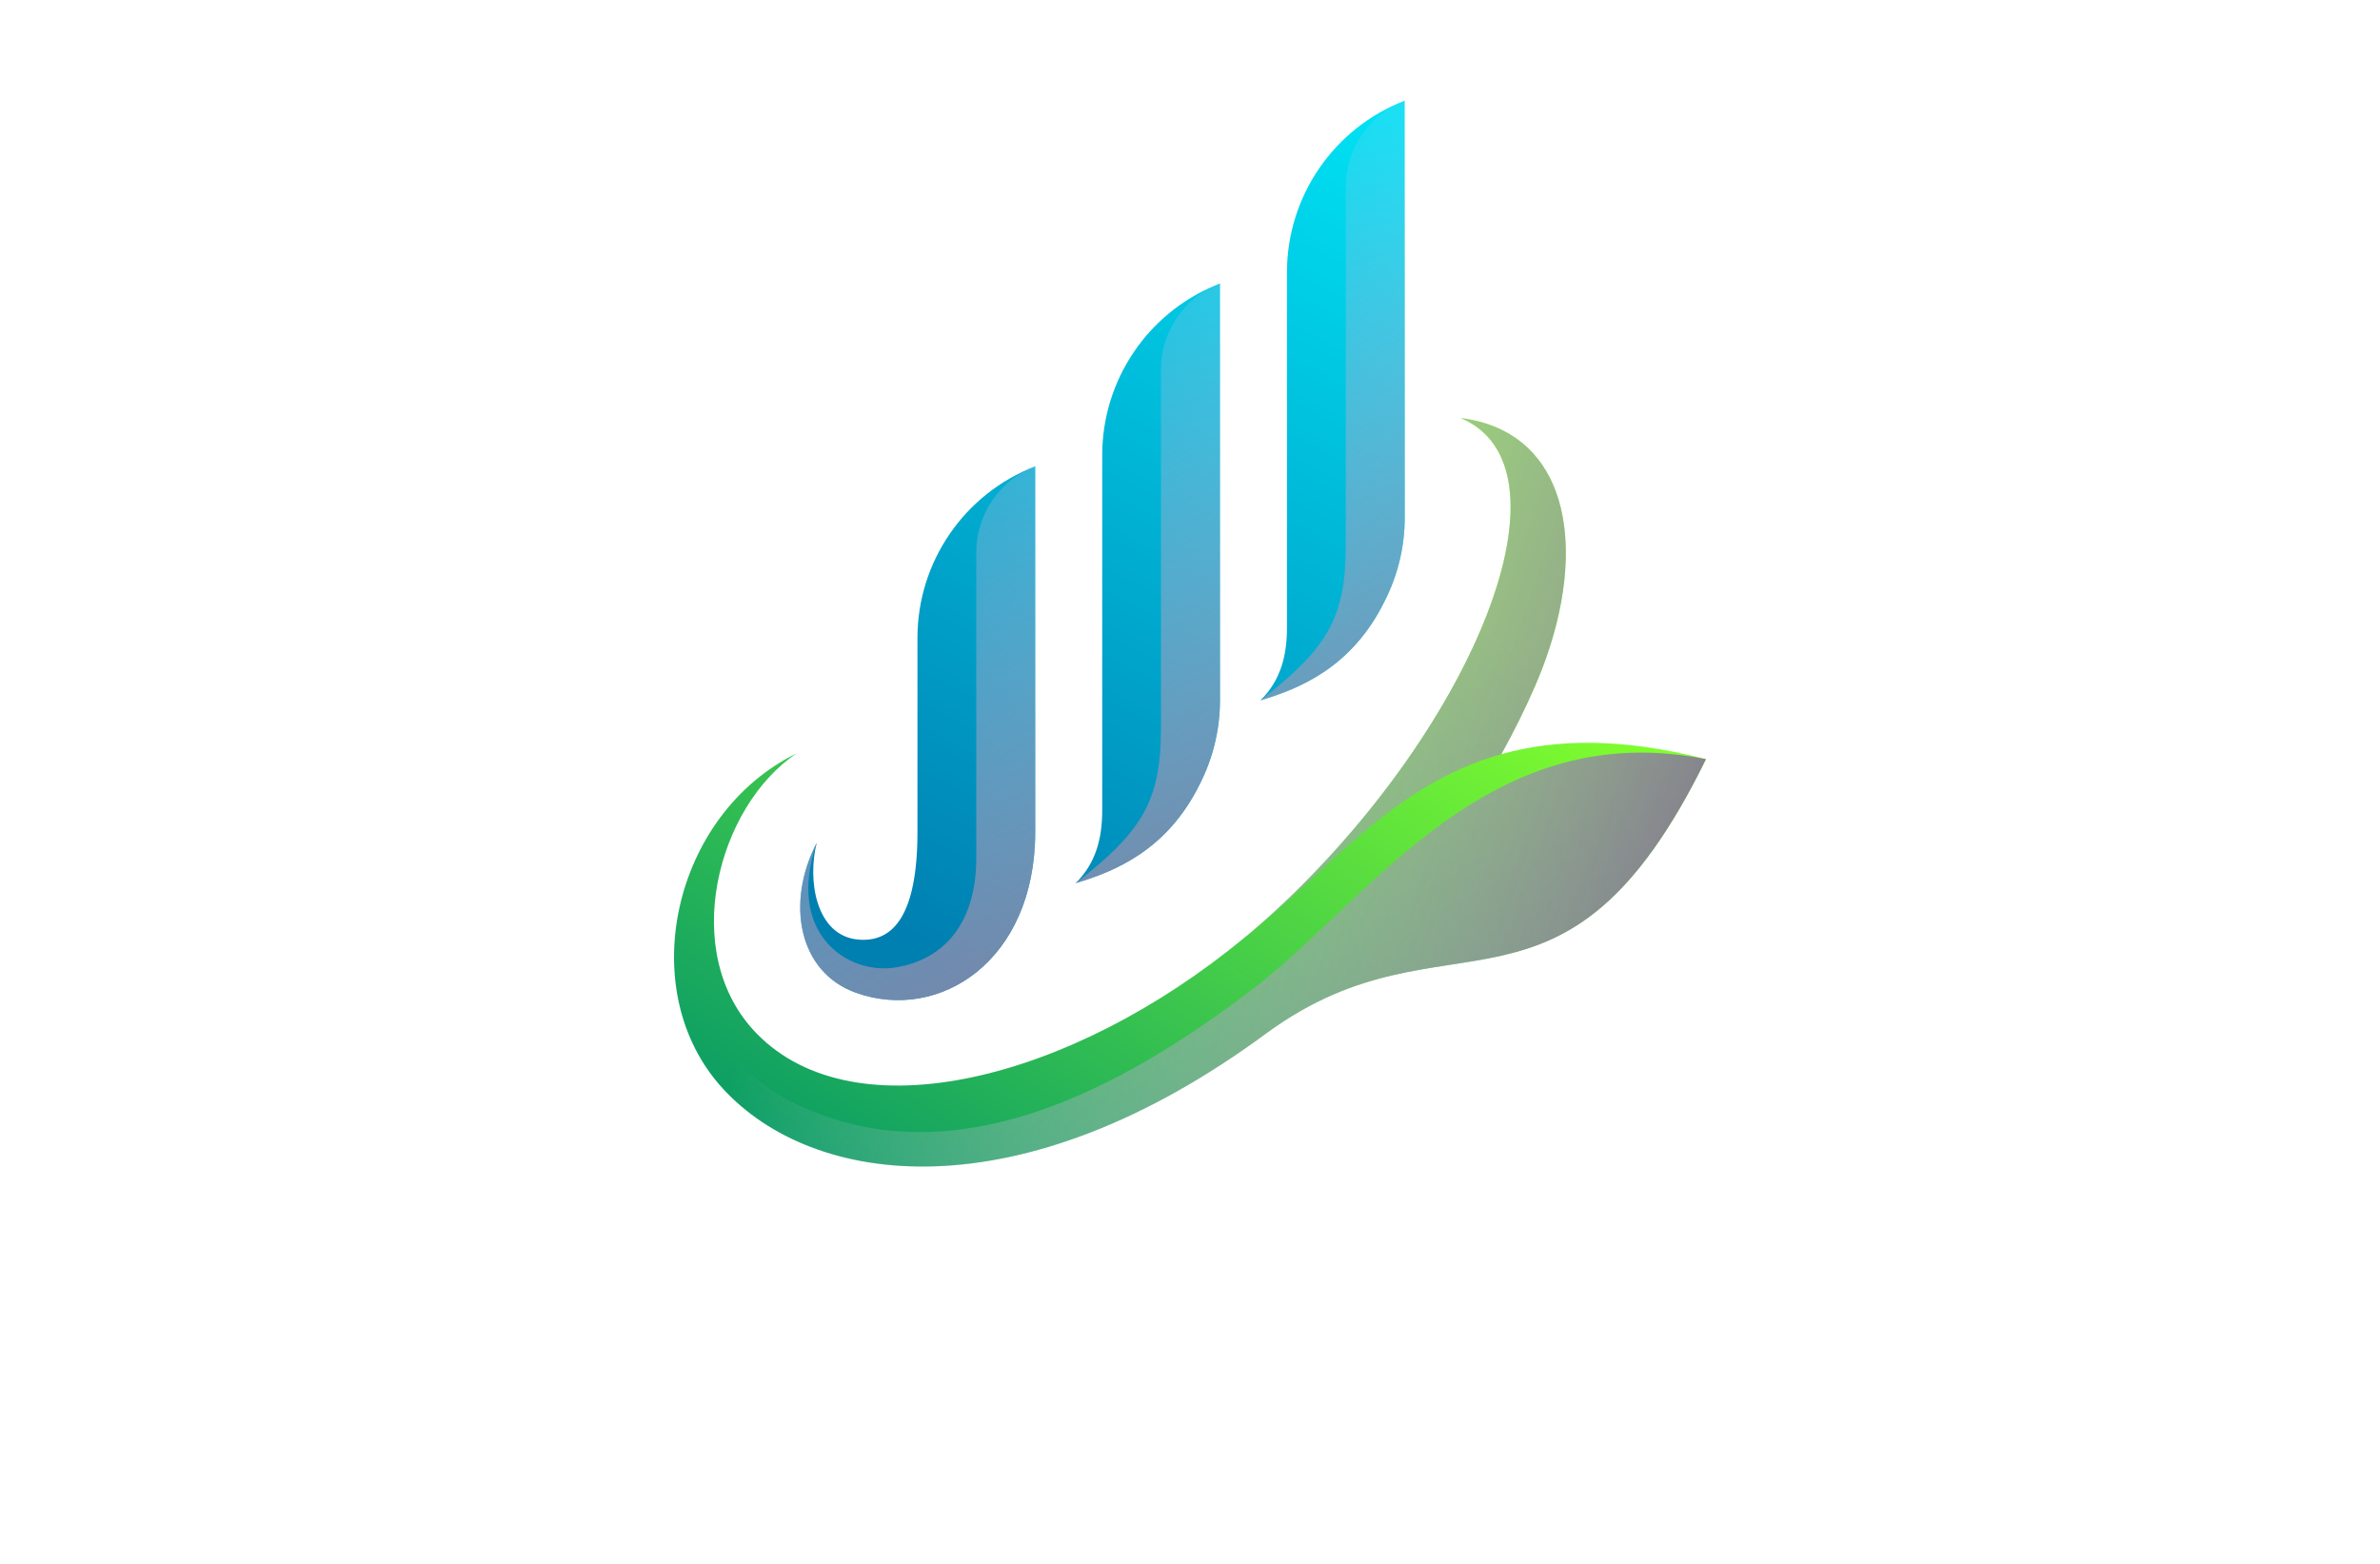 <?xml version="1.0" encoding="utf-8"?>
<!-- Generator: Adobe Illustrator 27.8.1, SVG Export Plug-In . SVG Version: 6.00 Build 0)  -->
<svg version="1.1" id="Layer_1" xmlns="http://www.w3.org/2000/svg" xmlns:xlink="http://www.w3.org/1999/xlink" x="0px" y="0px"
	 viewBox="0 0 350 230" style="enable-background:new 0 0 350 230;" xml:space="preserve">
<style type="text/css">
	.st0{fill:#FFFFD9;}
	.st1{fill:#BDFDFF;}
	.st2{fill:#EDD2FF;}
	.st3{fill:#CE8FFF;}
	.st4{fill:#FAFFE6;}
	.st5{fill:#E1FFFE;}
	.st6{fill:#E1FFEF;}
	.st7{fill:#D2FCE3;}
	.st8{fill:#EFF9D4;}
	.st9{fill:#E3FFDE;}
	.st10{fill:#FCE6E6;}
	.st11{fill:#EDFFE9;}
	.st12{fill:#D4E8FF;}
	.st13{fill:#FFF3F3;}
	.st14{fill:#FBFFA4;}
	.st15{fill:#001F21;}
	.st16{fill:#330000;}
	.st17{fill:#330032;}
	.st18{fill:#A6FFD4;}
	.st19{fill:#EBFFAE;}
	.st20{fill:#80F9B7;}
	.st21{fill:#344C00;}
	.st22{fill:#B6FFAB;}
	.st23{fill:#003233;}
	.st24{fill:#00004F;}
	.st25{fill:#001738;}
	.st26{fill:#3F0101;}
	.st27{fill:#005066;}
	.st28{fill:#008EAF;}
	.st29{fill:#B8FF66;}
	.st30{fill:#00A4FF;}
	.st31{fill:#315103;}
	.st32{fill:#036AFF;}
	.st33{fill:#F033FF;}
	.st34{fill:#0768AA;}
	.st35{fill:#5000FF;}
	.st36{fill:#116F8C;}
	.st37{fill:#490000;}
	.st38{fill:#0F343A;}
	.st39{fill:#97A50E;}
	.st40{fill:#1893B1;}
	.st41{fill:#8F00FF;}
	.st42{fill:#8D7200;}
	.st43{fill:#005042;}
	.st44{fill:#00DEFF;}
	.st45{fill-rule:evenodd;clip-rule:evenodd;fill:#00C3FF;}
	.st46{fill-rule:evenodd;clip-rule:evenodd;fill:#005B59;}
	.st47{fill:#AF412B;}
	.st48{fill:#4D0F00;}
	.st49{fill:#295FA6;}
	.st50{fill:#595959;}
	.st51{fill:#BF0413;}
	.st52{fill:#2A95BF;}
	.st53{fill-rule:evenodd;clip-rule:evenodd;fill:#4DBC06;}
	.st54{fill:#491D00;}
	.st55{fill-rule:evenodd;clip-rule:evenodd;fill:url(#SVGID_1_);}
	
		.st56{fill-rule:evenodd;clip-rule:evenodd;fill:url(#SVGID_00000141456506242329995850000006308414213161259180_);filter:url(#Adobe_OpacityMaskFilter);}
	.st57{mask:url(#id0_00000053509760411226441150000009272896516690596251_);fill-rule:evenodd;clip-rule:evenodd;fill:#C86400;}
	
		.st58{fill-rule:evenodd;clip-rule:evenodd;fill:url(#SVGID_00000127758170077032137270000009292725761701236899_);filter:url(#Adobe_OpacityMaskFilter_00000038375185813852260930000018375272400445577346_);}
	.st59{mask:url(#id2_00000097460445656356757680000013689570596422617517_);fill-rule:evenodd;clip-rule:evenodd;fill:#873A2C;}
	.st60{fill-rule:evenodd;clip-rule:evenodd;fill:url(#SVGID_00000047036311602929113590000000505122710977971880_);}
	
		.st61{fill-rule:evenodd;clip-rule:evenodd;fill:url(#SVGID_00000113324505995234153910000010980301636593681834_);filter:url(#Adobe_OpacityMaskFilter_00000103256215655593444610000000038281136308778154_);}
	.st62{mask:url(#id4_00000028285511050207866650000012788801848242998168_);fill-rule:evenodd;clip-rule:evenodd;fill:#003780;}
	.st63{fill-rule:evenodd;clip-rule:evenodd;fill:url(#SVGID_00000070817472309087799570000007840367095303385533_);}
	.st64{fill-rule:evenodd;clip-rule:evenodd;fill:url(#SVGID_00000099651209749859479600000008570407783233966002_);}
	.st65{fill:url(#SVGID_00000047057721612792574870000002053924934647490221_);}
	.st66{fill:url(#SVGID_00000173142579183668115390000006600959058805780360_);}
	.st67{fill:url(#SVGID_00000005246278847819209530000015989587262034496141_);}
	.st68{fill:url(#SVGID_00000165197868020008167340000003005205989070309771_);}
	.st69{fill-rule:evenodd;clip-rule:evenodd;fill:#E2DE8D;}
	.st70{fill-rule:evenodd;clip-rule:evenodd;fill:url(#SVGID_00000173135514381326471190000013306832891742104750_);}
	.st71{fill-rule:evenodd;clip-rule:evenodd;fill:url(#SVGID_00000098941656172682223340000010183096903616226720_);}
	.st72{fill-rule:evenodd;clip-rule:evenodd;fill:url(#SVGID_00000052074339613170571780000017748443016467294094_);}
	.st73{fill-rule:evenodd;clip-rule:evenodd;fill:url(#SVGID_00000181071685785040256260000002309329001491261325_);}
	.st74{fill-rule:evenodd;clip-rule:evenodd;fill:url(#SVGID_00000072265555220431150460000012229270571072328619_);}
	.st75{fill-rule:evenodd;clip-rule:evenodd;fill:url(#SVGID_00000012446548553311327110000017913840982009331091_);}
	.st76{fill-rule:evenodd;clip-rule:evenodd;fill:url(#SVGID_00000103233021760375969160000011308745406714945213_);}
	.st77{fill:url(#SVGID_00000059267959269275740880000007492889145204789687_);}
	.st78{fill:url(#SVGID_00000023254826571092198530000003415609377860115860_);}
	.st79{fill:url(#SVGID_00000172429520257097126960000013826623349637439164_);}
	.st80{fill:#494949;}
	.st81{opacity:0.91;fill:url(#SVGID_00000036245266596002564610000006096471076018933433_);}
	.st82{opacity:0.91;fill:url(#SVGID_00000030467993708627980950000012906819171392779953_);}
	.st83{fill:#684342;}
	.st84{fill:#FC7745;}
	.st85{fill:#F9CD52;}
	.st86{fill:#F4A878;}
	.st87{fill:#E98E60;}
	.st88{fill:#83BF73;}
	.st89{fill:#D27752;}
	.st90{fill:#E0B03C;}
	.st91{fill:#E45553;}
	.st92{fill-rule:evenodd;clip-rule:evenodd;fill:#D1D8F5;}
	.st93{fill-rule:evenodd;clip-rule:evenodd;fill:#A0ADF9;}
	.st94{fill-rule:evenodd;clip-rule:evenodd;fill:#000534;}
	.st95{fill-rule:evenodd;clip-rule:evenodd;fill:#F6C48E;}
	.st96{fill-rule:evenodd;clip-rule:evenodd;fill:#FBE6A7;}
	.st97{fill-rule:evenodd;clip-rule:evenodd;fill:#FFFFFF;}
	.st98{fill-rule:evenodd;clip-rule:evenodd;fill:#CCCCCC;}
	.st99{fill-rule:evenodd;clip-rule:evenodd;fill:#D32425;}
	.st100{fill-rule:evenodd;clip-rule:evenodd;fill:#FC4631;}
	.st101{fill-rule:evenodd;clip-rule:evenodd;fill:#60266F;}
	.st102{fill-rule:evenodd;clip-rule:evenodd;fill:#B178B6;}
	.st103{fill-rule:evenodd;clip-rule:evenodd;fill:#401A59;}
	.st104{fill-rule:evenodd;clip-rule:evenodd;fill:#518D4F;}
	.st105{fill-rule:evenodd;clip-rule:evenodd;fill:#C6E094;}
	.st106{fill-rule:evenodd;clip-rule:evenodd;fill:#E9AA76;}
	.st107{fill-rule:evenodd;clip-rule:evenodd;fill:#297F99;}
	.st108{fill-rule:evenodd;clip-rule:evenodd;fill:#24AAD2;}
	.st109{fill-rule:evenodd;clip-rule:evenodd;fill:#EC7D99;}
	.st110{fill-rule:evenodd;clip-rule:evenodd;}
	.st111{fill-rule:evenodd;clip-rule:evenodd;fill:#1A1E48;}
	.st112{fill:#FFFFFF;}
	.st113{fill:url(#SVGID_00000083076977556906452810000016742939826331835828_);}
	.st114{fill:#26A9E0;}
	.st115{fill:url(#SVGID_00000083086740328018609120000006988395641257098123_);}
	.st116{fill:url(#SVGID_00000078762793733199447920000008832324634462257851_);}
	.st117{fill:#F4F5F5;}
	.st118{fill:#325668;}
	.st119{fill:url(#SVGID_00000132065015799768506830000007915222128002612615_);}
	.st120{fill:url(#SVGID_00000131358006356869413960000014045646698556300933_);}
	.st121{fill:url(#SVGID_00000108997022410751472370000013261377585334551944_);}
	.st122{fill:#99A74E;}
	.st123{fill:url(#SVGID_00000160891006742789229690000013118432492035625371_);}
	.st124{fill:#F3B42D;}
	.st125{fill:#6BA14A;}
	.st126{fill:#FED265;}
	.st127{fill:#19692C;}
	.st128{fill:url(#SVGID_00000065055717342992355310000011808102304808106628_);}
	.st129{fill:#062716;}
	.st130{fill:url(#SVGID_00000075846292898769730650000010187216748140637604_);}
	.st131{opacity:0.35;enable-background:new    ;}
	.st132{fill:#4D7C4D;}
	.st133{fill:#F7E8A6;}
	.st134{opacity:0.55;fill:#2A3D2A;enable-background:new    ;}
	.st135{opacity:0.35;fill:#2A3D2A;enable-background:new    ;}
	.st136{fill:#F4EFDC;}
	.st137{fill:#DBD6C6;}
	.st138{fill:#929497;}
	.st139{fill:url(#SVGID_00000043442850451143953460000010361723295437483694_);}
	.st140{fill:#3171BC;}
	.st141{fill:url(#SVGID_00000061430800845773539060000011910244088247182271_);}
	.st142{fill:url(#SVGID_00000170275167699673842130000013602545406818738588_);}
	.st143{fill:url(#SVGID_00000142858178895915034490000011836187483285266093_);}
	.st144{fill:url(#SVGID_00000174568222579027731240000005505799569178316969_);}
	.st145{fill:url(#SVGID_00000083089958058591920480000002656003118991838340_);}
	.st146{fill:url(#SVGID_00000049915304957441480300000013189015872579293358_);}
	.st147{opacity:0.28;fill:url(#SVGID_00000128449743361476003980000007245941233969051019_);}
	.st148{fill:url(#SVGID_00000108300367775169780630000015469781367655544735_);}
	.st149{fill:#253E7C;}
	.st150{fill:#F26B17;}
	.st151{fill:url(#SVGID_00000011010740207941307760000010002811865968487856_);}
	.st152{fill:#111224;}
	.st153{fill:#9BD13D;}
	.st154{fill:#00A551;}
	.st155{fill:url(#SVGID_00000071542333541154855980000014144129093395716236_);}
	.st156{fill:#AAC737;}
	.st157{fill:#009ADE;}
	.st158{fill:url(#SVGID_00000111899879048853405120000009286863710672681655_);}
	.st159{fill:#525E72;}
	.st160{fill:#109FC4;}
	.st161{fill:#3FBFD9;}
	.st162{fill:#61308F;}
	.st163{fill:#996CAD;}
	.st164{fill:#C21A7D;}
	.st165{fill:#CA4F9C;}
	.st166{fill:#89C541;}
	.st167{fill:#C7D936;}
	.st168{fill:#A5CD39;}
	.st169{fill:url(#SVGID_00000036235452974026971380000017302588996196524162_);}
	.st170{fill:#35A7DD;}
	.st171{fill:#0071BC;}
	.st172{fill-rule:evenodd;clip-rule:evenodd;fill:#81BE32;}
	.st173{fill:#F2AF3A;}
	.st174{fill-rule:evenodd;clip-rule:evenodd;fill:#0071BC;}
	.st175{fill:#81BE32;}
	.st176{fill:url(#SVGID_00000016070375433899239830000009365951982356448664_);}
	.st177{fill:url(#SVGID_00000092453656437325249720000012049900712888730515_);}
	.st178{fill:#FF51FF;}
	.st179{fill:url(#SVGID_00000101065271293985442130000006376415483656270245_);}
	.st180{fill:url(#SVGID_00000038392063472877884980000014125150126988337801_);}
	.st181{fill:#F29120;}
	.st182{fill:url(#SVGID_00000057117496705952856810000007938713964906022790_);}
	.st183{fill:url(#SVGID_00000103262533635755580230000002258448188268064419_);}
	.st184{fill:url(#SVGID_00000035510093663053072880000007737262013833023933_);}
	.st185{fill:url(#SVGID_00000146467147190607455490000007023084208606104962_);}
	.st186{fill:#31600C;}
	.st187{fill:#374C09;}
	.st188{fill:#465B0E;}
	.st189{fill:#9B9B9B;}
	.st190{fill:#00ADEE;}
	.st191{fill:#262261;}
	.st192{fill:#2699C9;}
	.st193{fill:url(#SVGID_00000018208316497764553840000009656665177584701092_);}
	.st194{fill:url(#SVGID_00000106149819959805312230000003213057110345298360_);}
	.st195{fill:url(#SVGID_00000031922173488396875170000012682567492704919715_);}
	.st196{fill:url(#SVGID_00000067933323899649312940000010482480098144453507_);}
	.st197{fill:#87C144;}
	.st198{fill:#006096;}
	.st199{fill:#8BC53F;}
	.st200{fill:#2B388F;}
	.st201{fill:#1B53A3;}
	.st202{fill:url(#SVGID_00000083090869327507939890000015795820986175936146_);}
	.st203{fill:url(#XMLID_00000156558105341173487970000009345737168725233581_);}
	.st204{fill:url(#XMLID_00000097494649153172444530000010232848573011275396_);}
	.st205{fill:url(#SVGID_00000173130313459643380700000007989116357756739714_);}
</style>
<g>
	<linearGradient id="SVGID_1_" gradientUnits="userSpaceOnUse" x1="141.253" y1="142.545" x2="207.125" y2="13.976">
		<stop  offset="0" style="stop-color:#007FB1"/>
		<stop  offset="1" style="stop-color:#00E4F6"/>
	</linearGradient>
	<path style="fill:url(#SVGID_1_);" d="M152.24,68.58v53.76c0,19.02-14.12,28.02-26.33,23.68c-8.56-3.04-10.35-13.31-5.8-22.08
		c-1.42,5.58-0.09,13.65,6.04,14.24c5.3,0.51,8.77-3.76,8.77-15.83V93.83C134.92,82.64,141.8,72.61,152.24,68.58L152.24,68.58z
		 M178.92,41.89c-10.17,4.15-16.83,14.05-16.83,25.05v52.26c0,3.93-0.86,7.69-3.9,10.68c5.72-1.71,13.45-4.81,18.26-14.58
		c0.95-1.87,1.69-3.85,2.19-5.91c0.51-2.07,0.77-4.21,0.77-6.39V41.69C179.24,41.75,179.08,41.82,178.92,41.89z M206.57,14.81
		c-10.43,4.03-17.31,14.07-17.31,25.25v52.26c0,3.93-0.85,7.69-3.9,10.68c5.72-1.71,13.45-4.81,18.26-14.58l0,0
		c1.9-3.73,2.96-7.93,2.96-12.3L206.57,14.81L206.57,14.81z"/>
	
		<linearGradient id="SVGID_00000113337751844137899930000008675289559954546620_" gradientUnits="userSpaceOnUse" x1="130.03" y1="191.564" x2="201.885" y2="80.188">
		<stop  offset="0" style="stop-color:#00946A"/>
		<stop  offset="0.996" style="stop-color:#82FF2C"/>
	</linearGradient>
	<path style="fill:url(#SVGID_00000113337751844137899930000008675289559954546620_);" d="M225.78,100.82
		c-1.43,3.32-3.11,6.7-5,10.1c-15.89,4.44-25.18,16.87-37.07,26.41c2.24-1.88,4.42-3.86,6.54-5.93
		c27.46-26.85,41.45-62.78,24.56-69.92C231.44,63.59,233.9,82.05,225.78,100.82z M220.8,110.91v0.01c-0.01,0-0.01,0-0.02,0
		c-15.89,4.44-25.18,16.87-37.07,26.41c-0.13,0.1-0.25,0.22-0.39,0.31c-0.1,0.09-0.21,0.17-0.31,0.25v0.01H183v0.01
		c-25.49,21.04-57.21,28.95-71.7,14.12c-11.59-11.84-5.78-33.5,5.89-41.25c-18.29,8.94-24.08,34.94-10.9,49.31
		c13.17,14.38,43.44,18.9,80.2-8.32c26.45-19.15,43.44,2.63,64.4-40.13C238.42,108.47,228.79,108.68,220.8,110.91z"/>
	
		<linearGradient id="SVGID_00000118382969516079442850000018059953596800220558_" gradientUnits="userSpaceOnUse" x1="250.664" y1="143.295" x2="126.901" y2="101.252">
		<stop  offset="0" style="stop-color:#7F738D"/>
		<stop  offset="1" style="stop-color:#E4D9FF;stop-opacity:0"/>
	</linearGradient>
	<path style="fill:url(#SVGID_00000118382969516079442850000018059953596800220558_);" d="M228.14,94.42
		c-0.64,2.11-1.43,4.25-2.36,6.39c-1.43,3.32-3.11,6.69-4.98,10.1v0.01c-0.01,0-0.01,0-0.02,0c-15.89,4.44-25.18,16.87-37.07,26.41
		c-0.13,0.1-0.25,0.22-0.39,0.31c2.38-1.96,4.68-4.05,6.92-6.24c7.24-7.08,13.55-14.8,18.6-22.44c8.39-12.7,13.31-25.23,13.31-34.4
		c0-6.25-2.29-10.95-7.33-13.08C229.54,63.35,233.16,78.05,228.14,94.42z M216.5,118.15c-12.39,7.62-22.08,19.38-31.71,26.87
		c-0.14,0.11-0.29,0.23-0.43,0.33c-19.66,15.04-44.19,28.02-67.17,17.08c-22.56-10.74-17.55-41.9-0.93-51.14
		c-17.55,9.35-22.93,34.68-9.98,48.81c13.18,14.38,43.44,18.9,80.2-8.31c26.44-19.15,43.43,2.62,64.4-40.14
		C237.04,108.9,225.98,112.32,216.5,118.15z"/>
	
		<linearGradient id="SVGID_00000019639761907892213880000006996261123131144874_" gradientUnits="userSpaceOnUse" x1="203.584" y1="143.69" x2="138.968" y2="38.656">
		<stop  offset="0" style="stop-color:#7F738D"/>
		<stop  offset="1" style="stop-color:#E4D9FF;stop-opacity:0"/>
	</linearGradient>
	<path style="fill:url(#SVGID_00000019639761907892213880000006996261123131144874_);" d="M179.4,41.69v61.32
		c0,2.18-0.26,4.32-0.77,6.39c-0.5,2.06-1.24,4.04-2.19,5.91c-4.8,9.76-12.53,12.87-18.26,14.58c9.82-7.62,12.55-12.1,12.55-22.83
		V54.32c0-2.8,0.86-5.45,2.38-7.66c1.42-2.06,3.41-3.74,5.8-4.77C179.08,41.82,179.24,41.75,179.4,41.69z M206.09,15.01
		c-2.4,1.03-4.38,2.71-5.8,4.77c-1.51,2.21-2.38,4.86-2.38,7.66v52.73c0,10.73-2.73,15.21-12.55,22.83
		c5.72-1.71,13.45-4.81,18.26-14.58c0.95-1.87,1.69-3.85,2.19-5.91c0.51-2.07,0.77-4.21,0.77-6.39V14.81
		C206.41,14.87,206.25,14.94,206.09,15.01z M151.75,68.77c-2.4,1.03-4.38,2.71-5.8,4.77c-1.51,2.21-2.38,4.86-2.38,7.66v45.01
		c0,9.4-4.6,14.86-11.78,16.06c-7.12,1.2-16.29-4.95-11.68-18.34c-4.56,8.77-2.76,19.04,5.8,22.08c5.51,1.96,11.4,1.2,16.21-1.96
		c4.44-2.92,7.96-7.89,9.4-14.67c0.46-2.17,0.71-4.52,0.71-7.05V68.57C152.07,68.63,151.91,68.7,151.75,68.77z"/>
</g>
</svg>
